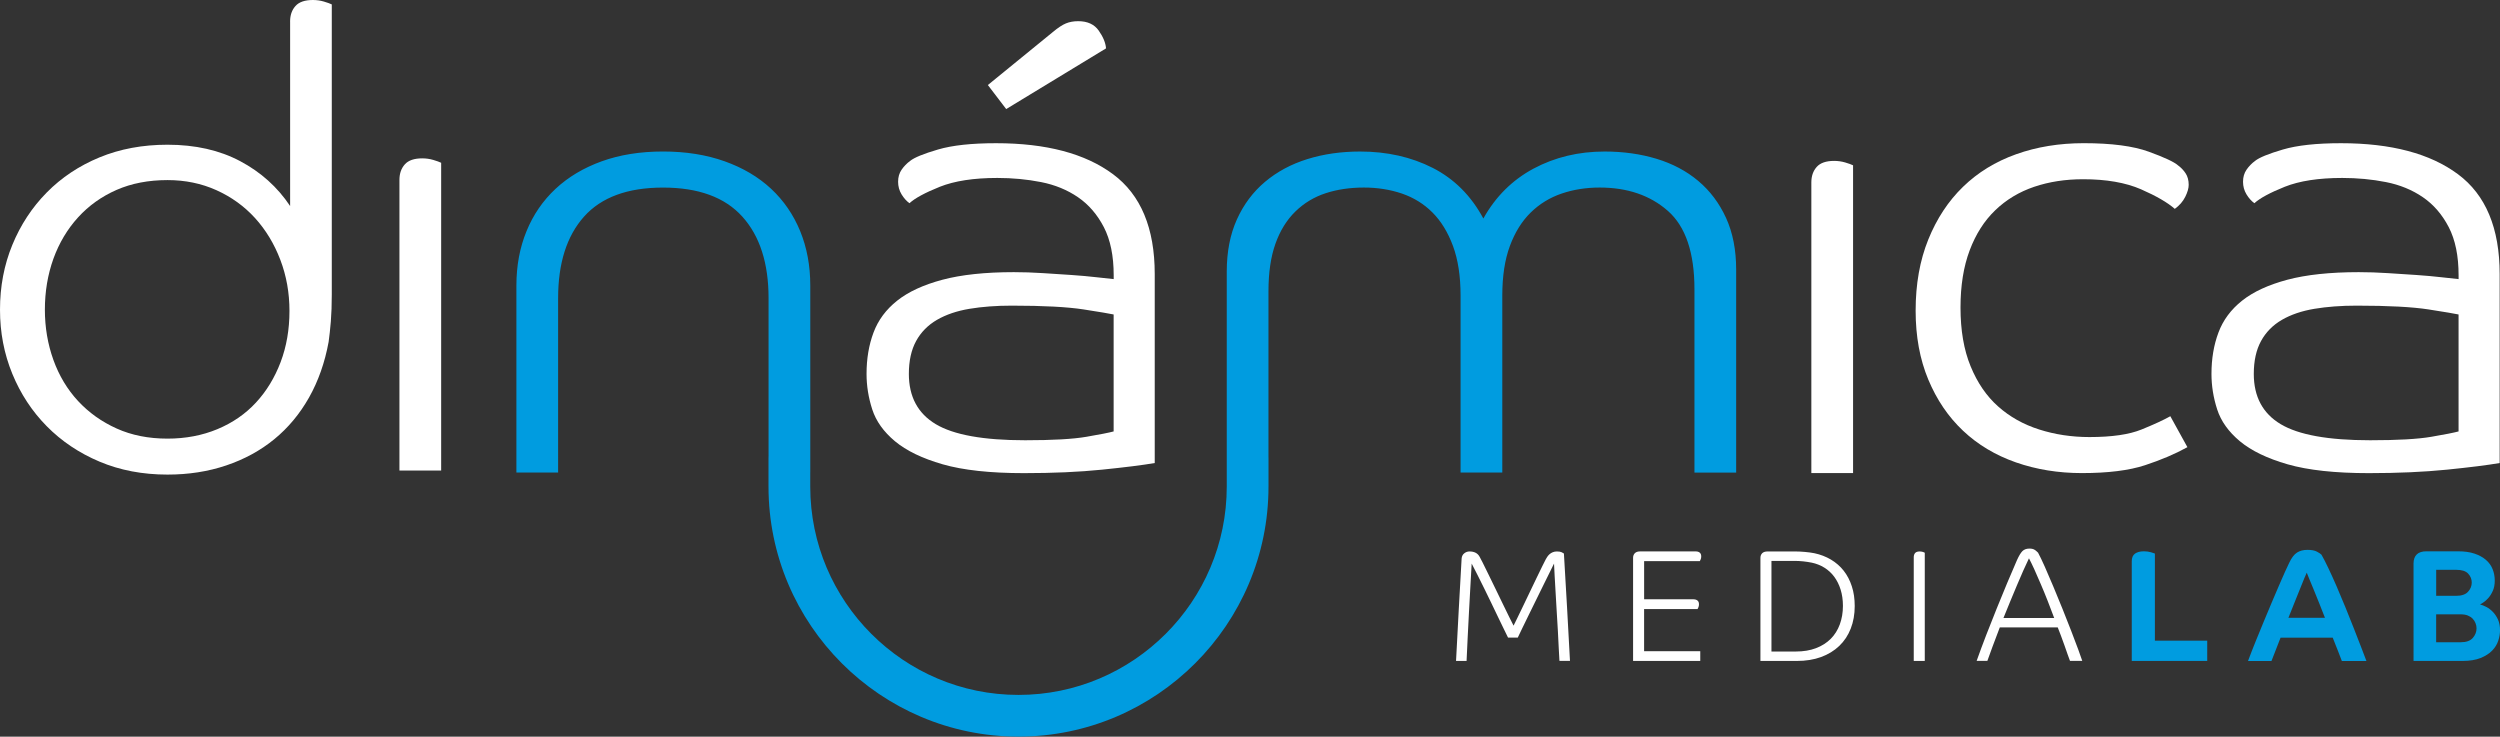 <?xml version="1.0" encoding="utf-8"?>
<!-- Generator: Adobe Illustrator 25.4.1, SVG Export Plug-In . SVG Version: 6.00 Build 0)  -->
<svg version="1.1" id="Capa_1" xmlns="http://www.w3.org/2000/svg" xmlns:xlink="http://www.w3.org/1999/xlink" x="0px" y="0px"
	 viewBox="0 0 877.91 258.68" style="enable-background:new 0 0 877.91 258.68;" xml:space="preserve">
<rect x="0" y="0" width="877.91" height="258.68" fill="#333333" stroke="none"/>
<style type="text/css">
	.st0{fill:#FFFFFF;}
	.st1{fill:#009ADB;}
	.st2{fill:none;stroke:#FFFFFF;stroke-width:3.938;stroke-linecap:round;stroke-linejoin:round;stroke-miterlimit:10;}
	.st3{fill:#263238;}
	.st4{fill:none;stroke:#263238;stroke-width:3.938;stroke-linecap:round;stroke-linejoin:round;stroke-miterlimit:10;}
	.st5{fill:#FFFFFF;stroke:#263238;stroke-width:3.938;stroke-linecap:round;stroke-linejoin:round;stroke-miterlimit:10;}
	.st6{fill:#4A4A4A;}
	.st7{fill:none;stroke:#263238;stroke-width:4.663;stroke-linecap:round;stroke-linejoin:round;stroke-miterlimit:10;}
	.st8{fill:none;stroke:#263238;stroke-width:3.887;stroke-linecap:round;stroke-linejoin:round;stroke-miterlimit:10;}
	.st9{fill:none;stroke:#263238;stroke-width:3.887;stroke-linecap:round;stroke-linejoin:round;}
	.st10{fill:none;stroke:#263238;stroke-width:4.358;stroke-linecap:round;stroke-linejoin:round;stroke-miterlimit:10;}
	.st11{fill:#009ADB;stroke:#263238;stroke-width:4.358;stroke-linecap:round;stroke-linejoin:round;stroke-miterlimit:10;}
	.st12{fill:none;stroke:#FFFFFF;stroke-width:3.669;stroke-linecap:round;stroke-linejoin:round;stroke-miterlimit:10;}
	.st13{clip-path:url(#SVGID_00000102545149470438588680000009095128303326901941_);fill:#FFFFFF;}
	.st14{clip-path:url(#SVGID_00000150085216982214157400000017000206860593597573_);fill:#009CE0;}
	.st15{clip-path:url(#SVGID_00000150085216982214157400000017000206860593597573_);fill:#FFFFFF;}
	.st16{fill:none;stroke:#009CE0;stroke-width:10.406;stroke-linecap:round;stroke-linejoin:round;stroke-miterlimit:10;}
	.st17{fill:none;stroke:#263238;stroke-width:3.828;stroke-linecap:round;stroke-linejoin:round;stroke-miterlimit:10;}
</style>
<g>
	<defs>
		<rect id="SVGID_00000023274532406796351900000005571929477135061640_" width="877.91" height="258.68"/>
	</defs>
	<clipPath id="SVGID_00000170247126898360250570000009141256719790696379_">
		<use xlink:href="#SVGID_00000023274532406796351900000005571929477135061640_"  style="overflow:visible;"/>
	</clipPath>
	<path style="clip-path:url(#SVGID_00000170247126898360250570000009141256719790696379_);fill:#009CE0;" d="M748.59,197.18
		c0-1.31,0.38-2.23,1.15-2.77s1.8-0.81,3.11-0.81c0.93,0,1.77,0.11,2.49,0.33c0.74,0.23,1.19,0.37,1.38,0.45v30.59h18.38v7.12h-26.5
		V197.18z"/>
	<path style="clip-path:url(#SVGID_00000170247126898360250570000009141256719790696379_);fill:#009CE0;" d="M810.05,201.1
		c-0.19,0.37-0.49,1.08-0.93,2.13c-0.43,1.05-0.93,2.3-1.51,3.75c-0.58,1.46-1.22,3.05-1.93,4.79c-0.71,1.73-1.4,3.47-2.07,5.18
		h12.83c-0.67-1.72-1.36-3.45-2.04-5.18c-0.69-1.74-1.34-3.33-1.93-4.77c-0.6-1.44-1.12-2.68-1.55-3.73
		C810.49,202.24,810.2,201.51,810.05,201.1 M789.43,232.09c0.82-2.21,1.71-4.48,2.66-6.84c0.95-2.35,1.9-4.67,2.86-6.97
		c0.95-2.3,1.89-4.53,2.8-6.7c0.92-2.16,1.77-4.16,2.55-5.97c0.78-1.81,1.49-3.41,2.1-4.79c0.62-1.38,1.11-2.44,1.49-3.19
		c0.82-1.75,1.74-2.95,2.74-3.59c1.01-0.64,2.23-0.95,3.65-0.95c1.45,0,2.57,0.21,3.33,0.62c0.76,0.41,1.3,0.77,1.6,1.07
		c0.67,1.15,1.47,2.72,2.4,4.67c0.93,1.97,1.92,4.13,2.95,6.51c1.03,2.37,2.06,4.84,3.1,7.39c1.05,2.56,2.04,5.03,2.97,7.43
		c0.93,2.39,1.78,4.58,2.55,6.56c0.76,1.98,1.37,3.57,1.82,4.77h-8.63c-0.3-0.82-0.72-1.92-1.26-3.28c-0.54-1.36-1.19-3-1.94-4.9
		h-18.32c-0.75,1.9-1.38,3.53-1.9,4.88c-0.52,1.34-0.95,2.44-1.29,3.3H789.43z"/>
	<path style="clip-path:url(#SVGID_00000170247126898360250570000009141256719790696379_);fill:#009CE0;" d="M869.67,220.66
		c0-0.59-0.11-1.2-0.34-1.79c-0.23-0.6-0.56-1.13-1.01-1.6c-0.45-0.47-1.02-0.84-1.7-1.12c-0.69-0.28-1.52-0.42-2.5-0.42h-8.63v9.8
		h8.63c1.94,0,3.35-0.5,4.24-1.51C869.23,223.02,869.67,221.89,869.67,220.66 M867.99,204.58c0-1.2-0.42-2.24-1.26-3.14
		c-0.84-0.9-2.21-1.34-4.12-1.34h-7.11v9.13h7.01c1.9,0,3.3-0.47,4.17-1.42C867.55,206.85,867.99,205.77,867.99,204.58
		 M847.54,197.97c0-2.91,1.51-4.37,4.54-4.37h11.1c2.24,0,4.17,0.27,5.77,0.81c1.61,0.54,2.94,1.27,4.01,2.19
		c1.06,0.91,1.85,1.99,2.35,3.25c0.5,1.25,0.76,2.59,0.76,4.01c0,1.42-0.23,2.64-0.7,3.67c-0.47,1.03-1,1.87-1.63,2.55
		c-0.62,0.68-1.2,1.19-1.76,1.54c-0.57,0.35-0.92,0.57-1.07,0.64c0.64,0.16,1.36,0.45,2.19,0.87c0.82,0.43,1.59,1.01,2.3,1.74
		c0.71,0.73,1.31,1.63,1.8,2.69c0.48,1.07,0.72,2.33,0.72,3.78c0,1.16-0.21,2.38-0.62,3.64c-0.41,1.27-1.12,2.43-2.13,3.47
		c-1,1.05-2.36,1.92-4.06,2.61c-1.7,0.69-3.84,1.04-6.41,1.04h-17.15V197.97z"/>
	<path style="clip-path:url(#SVGID_00000170247126898360250570000009141256719790696379_);fill:#FFFFFF;" d="M15.76,108.75
		c0,6.21,1,12.09,2.99,17.64c2,5.55,4.89,10.36,8.66,14.43c3.78,4.07,8.29,7.29,13.54,9.65c5.25,2.37,11.2,3.56,17.86,3.56
		c6.36,0,12.21-1.11,17.54-3.33c5.32-2.22,9.84-5.33,13.53-9.33c3.7-3.99,6.58-8.73,8.66-14.2c2.07-5.47,3.11-11.46,3.11-17.98
		c0-6.36-1.07-12.35-3.22-17.98c-2.15-5.62-5.11-10.5-8.88-14.65c-3.77-4.14-8.29-7.4-13.54-9.77c-5.25-2.37-10.98-3.55-17.2-3.55
		c-6.66,0-12.62,1.15-17.86,3.44c-5.25,2.3-9.77,5.52-13.54,9.66c-3.77,4.14-6.65,8.99-8.66,14.53
		C16.76,96.44,15.76,102.39,15.76,108.75 M101.87,7.55c0-2.22,0.63-4.03,1.89-5.44c1.25-1.41,3.3-2.11,6.1-2.11
		c1.34,0,2.62,0.18,3.88,0.55c1.26,0.37,2.19,0.71,2.77,1v101.87c0,3.55-0.11,6.69-0.33,9.43c-0.23,2.74-0.49,5.14-0.78,7.21
		c-1.33,7.25-3.62,13.75-6.87,19.52c-3.26,5.77-7.33,10.66-12.21,14.65c-4.88,4-10.51,7.06-16.87,9.21
		c-6.36,2.15-13.24,3.22-20.64,3.22c-8.73,0-16.68-1.52-23.86-4.55c-7.18-3.03-13.35-7.18-18.53-12.43
		c-5.18-5.25-9.21-11.39-12.1-18.42C1.44,124.25,0,116.74,0,108.75C0,100.61,1.44,93.03,4.33,86c2.89-7.03,6.92-13.17,12.1-18.42
		c5.18-5.25,11.35-9.36,18.53-12.32c7.18-2.96,15.13-4.44,23.86-4.44c9.77,0,18.27,1.92,25.52,5.77s13.1,9.1,17.54,15.76V7.55z"/>
	<path style="clip-path:url(#SVGID_00000170247126898360250570000009141256719790696379_);fill:#FFFFFF;" d="M140.27,63.16
		c0-2.22,0.63-4.03,1.89-5.44c1.25-1.41,3.3-2.11,6.1-2.11c1.34,0,2.62,0.18,3.89,0.55c1.25,0.37,2.18,0.71,2.77,1v108.08h-14.65
		V63.16z"/>
	<path style="clip-path:url(#SVGID_00000170247126898360250570000009141256719790696379_);fill:#FFFFFF;" d="M636.08,64.05
		c0-2.22,0.63-4.03,1.89-5.44c1.25-1.41,3.3-2.11,6.1-2.11c1.34,0,2.62,0.18,3.89,0.55c1.25,0.37,2.18,0.71,2.77,1v108.08h-14.65
		V64.05z"/>
	<path style="clip-path:url(#SVGID_00000170247126898360250570000009141256719790696379_);fill:#FFFFFF;" d="M731.52,62.94
		c-6.21,0-11.94,0.88-17.2,2.66c-5.25,1.78-9.8,4.52-13.65,8.22c-3.85,3.7-6.85,8.39-8.99,14.09c-2.15,5.69-3.22,12.39-3.22,20.08
		c0,7.99,1.17,14.87,3.55,20.64c2.36,5.77,5.58,10.47,9.65,14.09c4.07,3.63,8.87,6.33,14.43,8.1c5.55,1.77,11.43,2.66,17.64,2.66
		c7.84,0,13.95-0.88,18.31-2.66c4.36-1.77,7.74-3.33,10.1-4.66l6,10.87c-4.29,2.37-9.25,4.48-14.87,6.33
		c-5.63,1.85-13.02,2.77-22.2,2.77c-8.29,0-16.02-1.26-23.19-3.77c-7.18-2.52-13.36-6.22-18.53-11.1
		c-5.18-4.88-9.25-10.88-12.21-17.98c-2.96-7.1-4.44-15.16-4.44-24.19c0-9.32,1.48-17.64,4.44-24.97
		c2.96-7.32,7.02-13.5,12.21-18.53c5.18-5.03,11.39-8.84,18.64-11.43c7.25-2.59,15.17-3.88,23.75-3.88c9.76,0,17.38,1,22.86,3
		c5.47,1.99,8.88,3.59,10.21,4.77c1.03,0.74,1.92,1.66,2.67,2.77c0.74,1.11,1.11,2.48,1.11,4.1c0,1.19-0.41,2.6-1.22,4.22
		c-0.81,1.63-2.04,3.03-3.66,4.21c-2.52-2.22-6.47-4.51-11.87-6.88C746.43,64.12,739.66,62.94,731.52,62.94"/>
	<path style="clip-path:url(#SVGID_00000170247126898360250570000009141256719790696379_);fill:#FFFFFF;" d="M863.35,110.43
		c-1.34-0.29-4.85-0.88-10.54-1.77c-5.7-0.88-14.09-1.33-25.19-1.33c-5.48,0-10.43,0.37-14.87,1.11c-4.44,0.74-8.25,2.04-11.43,3.88
		c-3.18,1.85-5.62,4.33-7.32,7.43c-1.7,3.11-2.55,6.96-2.55,11.55c0,7.98,3.14,13.87,9.43,17.64c6.29,3.77,16.75,5.66,31.4,5.66
		c9.62,0,16.79-0.4,21.53-1.22c4.74-0.81,7.92-1.44,9.55-1.88V110.43z M822.52,62.49c-8.29,0-15.02,1.04-20.2,3.1
		c-5.18,2.08-8.73,4-10.66,5.77c-1.03-0.74-1.96-1.77-2.77-3.1c-0.81-1.33-1.22-2.81-1.22-4.44c0-1.63,0.41-3.03,1.22-4.21
		c0.81-1.18,1.81-2.22,3-3.1c1.48-1.19,4.73-2.52,9.77-4c5.03-1.48,11.83-2.22,20.42-2.22c17.61,0,31.3,3.63,41.06,10.88
		c9.77,7.25,14.65,18.94,14.65,35.07v66.36c-4.29,0.74-10.47,1.51-18.53,2.33c-8.06,0.81-17.2,1.22-27.41,1.22
		c-11.84,0-21.34-1.04-28.52-3.1c-7.18-2.07-12.76-4.77-16.76-8.1c-3.99-3.33-6.65-7.06-7.99-11.21c-1.33-4.14-1.99-8.28-1.99-12.42
		c0-5.33,0.81-10.18,2.45-14.54c1.62-4.36,4.4-8.1,8.32-11.21c3.92-3.11,9.21-5.55,15.86-7.33c6.66-1.77,15.02-2.67,25.08-2.67
		c3.25,0,6.65,0.11,10.21,0.34c3.55,0.22,6.91,0.44,10.1,0.66c3.18,0.22,6.06,0.48,8.66,0.78c2.58,0.3,4.62,0.52,6.1,0.66v-1.34
		c0-6.8-1.15-12.42-3.44-16.87c-2.3-4.44-5.32-7.96-9.09-10.54c-3.78-2.59-8.1-4.36-12.98-5.32
		C832.95,62.97,827.84,62.49,822.52,62.49"/>
	<path style="clip-path:url(#SVGID_00000170247126898360250570000009141256719790696379_);fill:#FFFFFF;" d="M353.34,38.3
		l-6.44-8.44l22.86-18.64c1.77-1.48,3.29-2.48,4.55-3c1.26-0.52,2.69-0.78,4.33-0.78c3.25,0,5.66,1.11,7.21,3.33
		c1.56,2.22,2.4,4.29,2.55,6.22L353.34,38.3z M391.06,110.43c-1.34-0.29-4.85-0.88-10.54-1.77c-5.7-0.88-14.09-1.33-25.19-1.33
		c-5.48,0-10.43,0.37-14.87,1.11c-4.44,0.74-8.25,2.04-11.43,3.88c-3.18,1.85-5.62,4.33-7.32,7.43c-1.7,3.11-2.55,6.96-2.55,11.55
		c0,7.98,3.14,13.87,9.43,17.64c6.29,3.77,16.75,5.66,31.4,5.66c9.62,0,16.79-0.4,21.53-1.22c4.74-0.81,7.92-1.44,9.55-1.88V110.43z
		 M350.23,62.49c-8.29,0-15.02,1.04-20.2,3.1c-5.18,2.08-8.73,4-10.66,5.77c-1.03-0.74-1.96-1.77-2.77-3.1
		c-0.81-1.33-1.22-2.81-1.22-4.44c0-1.63,0.41-3.03,1.22-4.21c0.81-1.18,1.81-2.22,3-3.1c1.48-1.19,4.73-2.52,9.77-4
		c5.03-1.48,11.83-2.22,20.42-2.22c17.61,0,31.3,3.63,41.06,10.88c9.77,7.25,14.65,18.94,14.65,35.07v66.36
		c-4.29,0.74-10.47,1.51-18.53,2.33s-17.2,1.22-27.41,1.22c-11.84,0-21.34-1.04-28.52-3.1c-7.18-2.07-12.76-4.77-16.76-8.1
		c-3.99-3.33-6.65-7.06-7.99-11.21c-1.33-4.14-1.99-8.28-1.99-12.42c0-5.33,0.81-10.18,2.45-14.54c1.62-4.36,4.4-8.1,8.32-11.21
		c3.92-3.11,9.21-5.55,15.87-7.33c6.66-1.77,15.02-2.67,25.08-2.67c3.25,0,6.65,0.11,10.21,0.34c3.55,0.22,6.91,0.44,10.1,0.66
		c3.18,0.22,6.06,0.48,8.66,0.78c2.58,0.3,4.62,0.52,6.1,0.66v-1.34c0-6.8-1.15-12.42-3.44-16.87c-2.3-4.44-5.32-7.96-9.09-10.54
		c-3.78-2.59-8.1-4.36-12.98-5.32C360.66,62.97,355.55,62.49,350.23,62.49"/>
	<path style="clip-path:url(#SVGID_00000170247126898360250570000009141256719790696379_);fill:#009CE0;" d="M606.12,76.51
		c-2.37-5.18-5.62-9.5-9.76-12.98c-4.14-3.48-9.03-6.07-14.65-7.77c-5.62-1.7-11.69-2.55-18.2-2.55c-9.18,0-17.49,1.99-24.97,5.99
		c-7.47,4-13.35,9.84-17.64,17.53c-4.29-7.99-10.21-13.9-17.75-17.76c-7.55-3.84-16.06-5.76-25.53-5.76
		c-6.65,0-12.83,0.88-18.53,2.66c-5.69,1.77-10.65,4.44-14.87,7.99c-4.21,3.55-7.51,7.96-9.87,13.2
		c-2.37,5.25-3.56,11.36-3.56,18.32v16.89v48.49v10.13c0,40.33-32.8,73.14-73.13,73.14s-73.13-32.81-73.13-73.14v-4.94h0.01v-5.45
		v-48.27v-11.98c0-6.95-1.19-13.32-3.55-19.09c-2.37-5.77-5.77-10.73-10.21-14.87c-4.44-4.14-9.87-7.35-16.31-9.65
		c-6.44-2.29-13.65-3.44-21.64-3.44c-7.99,0-15.17,1.15-21.53,3.44c-6.36,2.3-11.76,5.52-16.19,9.65
		c-4.44,4.14-7.85,9.1-10.21,14.87c-2.37,5.77-3.56,12.13-3.56,19.09v65.69h14.65V104.7c0-12.28,3.03-21.82,9.1-28.63
		c6.07-6.8,15.32-10.2,27.74-10.2c12.43,0,21.72,3.4,27.85,10.2c6.14,6.81,9.21,16.35,9.21,28.63v55.21c0,0.28-0.02,0.56-0.02,0.84
		v10.13c0,48.41,39.38,87.79,87.79,87.79c48.4,0,87.79-39.38,87.79-87.79v-10.13c0-0.03-0.01-0.06-0.01-0.08v-58.41
		c0-6.51,0.81-12.06,2.44-16.65c1.63-4.59,3.96-8.36,6.99-11.32c3.03-2.96,6.58-5.11,10.65-6.44c4.07-1.33,8.55-1.99,13.43-1.99
		c4.74,0,9.18,0.7,13.32,2.1c4.14,1.41,7.73,3.63,10.76,6.66c3.03,3.03,5.43,6.96,7.21,11.77c1.77,4.81,2.66,10.61,2.66,17.42v62.14
		h14.65v-62.14c0-6.8,0.88-12.61,2.66-17.42c1.78-4.81,4.22-8.73,7.33-11.77c3.1-3.03,6.73-5.25,10.88-6.66
		c4.14-1.4,8.58-2.1,13.32-2.1c9.77,0,17.76,2.74,23.97,8.21s9.32,14.65,9.32,27.52v64.36h14.65V94.71
		C609.68,87.76,608.49,81.7,606.12,76.51"/>
	<path style="clip-path:url(#SVGID_00000170247126898360250570000009141256719790696379_);fill:#FFFFFF;" d="M531.51,219.71
		c0.26-0.52,0.69-1.4,1.29-2.63c0.6-1.24,1.28-2.64,2.05-4.24c0.76-1.58,1.56-3.25,2.4-5.01c0.84-1.75,1.63-3.41,2.38-4.96
		c0.74-1.55,1.41-2.91,1.99-4.09c0.57-1.17,0.98-1.97,1.2-2.38c0.15-0.26,0.33-0.55,0.53-0.87c0.21-0.32,0.47-0.62,0.78-0.9
		c0.31-0.28,0.69-0.52,1.12-0.7c0.43-0.18,0.93-0.28,1.48-0.28c0.75,0,1.31,0.1,1.68,0.28c0.37,0.18,0.64,0.33,0.78,0.45
		c0.37,6.42,0.74,12.71,1.1,18.88c0.35,6.16,0.7,12.44,1.03,18.82h-3.7c-0.07-1.2-0.16-2.71-0.25-4.54
		c-0.09-1.83-0.19-3.82-0.3-5.97c-0.11-2.14-0.25-4.38-0.4-6.7c-0.15-2.31-0.28-4.53-0.39-6.66c-0.11-2.13-0.23-4.09-0.34-5.88
		c-0.11-1.8-0.18-3.27-0.22-4.43c-0.23,0.45-0.65,1.32-1.27,2.58c-0.62,1.27-1.34,2.74-2.19,4.43c-0.83,1.68-1.73,3.49-2.66,5.41
		c-0.93,1.92-1.84,3.77-2.72,5.54c-0.88,1.77-1.66,3.38-2.35,4.82c-0.69,1.44-1.2,2.51-1.54,3.22h-3.42
		c-0.34-0.67-0.81-1.63-1.4-2.86c-0.6-1.23-1.27-2.62-2.02-4.17c-0.74-1.55-1.54-3.2-2.38-4.96c-0.85-1.75-1.68-3.48-2.52-5.18
		c-0.84-1.7-1.64-3.31-2.41-4.84c-0.76-1.53-1.45-2.86-2.04-3.98c-0.15,2.66-0.3,5.43-0.47,8.32c-0.17,2.9-0.33,5.82-0.48,8.77
		c-0.15,2.96-0.3,5.88-0.45,8.77c-0.15,2.9-0.28,5.67-0.39,8.32h-3.7c0.3-5.94,0.62-11.94,0.95-17.98
		c0.34-6.05,0.67-12.05,1.01-17.99c0.07-0.78,0.38-1.39,0.93-1.82c0.54-0.43,1.15-0.65,1.82-0.65c1.68,0,2.86,0.6,3.53,1.8
		c0.15,0.26,0.5,0.94,1.07,2.04c0.56,1.1,1.22,2.45,1.99,4.04c0.76,1.58,1.6,3.3,2.5,5.13c0.9,1.83,1.75,3.59,2.57,5.3
		c0.83,1.7,1.58,3.25,2.27,4.65S531.18,219.04,531.51,219.71"/>
	<path style="clip-path:url(#SVGID_00000170247126898360250570000009141256719790696379_);fill:#FFFFFF;" d="M594.77,210.46
		c0.52,0,0.96,0.14,1.32,0.42c0.35,0.28,0.53,0.71,0.53,1.32c0,0.41-0.06,0.76-0.2,1.06c-0.13,0.3-0.23,0.51-0.3,0.62h-18.77v14.79
		h19.72v3.42h-23.59v-36.2c0-0.67,0.21-1.22,0.62-1.63c0.41-0.41,1-0.62,1.79-0.62h19.67c0.52,0,0.96,0.14,1.32,0.42
		c0.35,0.28,0.53,0.72,0.53,1.32c0,0.41-0.06,0.76-0.2,1.06c-0.13,0.3-0.23,0.5-0.3,0.62h-19.55v13.39H594.77z"/>
	<path style="clip-path:url(#SVGID_00000170247126898360250570000009141256719790696379_);fill:#FFFFFF;" d="M647.17,212.76
		c0-2.09-0.28-4-0.81-5.71c-0.54-1.72-1.29-3.22-2.24-4.51s-2.11-2.35-3.47-3.2c-1.36-0.84-2.85-1.43-4.46-1.76
		c-0.98-0.19-1.97-0.34-2.97-0.45c-1.01-0.11-2.06-0.16-3.14-0.16h-8.01v31.82h8.57c2.65,0,5.01-0.39,7.06-1.17
		c2.05-0.78,3.78-1.88,5.18-3.28c1.4-1.4,2.46-3.09,3.19-5.07C646.8,217.28,647.17,215.11,647.17,212.76 M651.31,212.82
		c0,2.91-0.47,5.56-1.4,7.93c-0.93,2.38-2.28,4.4-4.03,6.08c-1.76,1.68-3.89,2.98-6.39,3.9c-2.5,0.91-5.34,1.37-8.51,1.37h-12.78
		v-36.2c0-0.67,0.21-1.21,0.62-1.63c0.42-0.41,1.05-0.62,1.91-0.62h9.7c1.08,0,2.23,0.06,3.44,0.17c1.22,0.11,2.31,0.26,3.27,0.45
		c2.13,0.45,4.07,1.2,5.83,2.24c1.75,1.05,3.25,2.35,4.48,3.92c1.23,1.57,2.18,3.39,2.85,5.47
		C650.98,207.97,651.31,210.28,651.31,212.82"/>
	<path style="clip-path:url(#SVGID_00000170247126898360250570000009141256719790696379_);fill:#FFFFFF;" d="M672.04,232.09v-36.42
		c0-0.6,0.16-1.09,0.47-1.46c0.32-0.37,0.86-0.56,1.6-0.56c0.37,0,0.72,0.05,1.04,0.14c0.32,0.09,0.57,0.2,0.76,0.31v37.99H672.04z"
		/>
	<path style="clip-path:url(#SVGID_00000170247126898360250570000009141256719790696379_);fill:#FFFFFF;" d="M712.5,196.06
		c-0.64,1.31-1.31,2.76-2.02,4.37c-0.71,1.61-1.45,3.32-2.21,5.13c-0.77,1.81-1.55,3.69-2.35,5.63c-0.81,1.94-1.6,3.89-2.38,5.83
		h17.82c-0.67-1.83-1.42-3.8-2.24-5.88c-0.82-2.09-1.64-4.1-2.47-6.02c-0.82-1.92-1.59-3.69-2.32-5.3
		C713.59,198.21,712.98,196.96,712.5,196.06 M694.12,232.09c1.05-2.95,2.18-6,3.39-9.14c1.22-3.13,2.44-6.24,3.68-9.3
		c1.23-3.06,2.45-6.04,3.67-8.94c1.21-2.89,2.36-5.57,3.44-8.04c0.67-1.49,1.31-2.54,1.9-3.14c0.6-0.59,1.42-0.89,2.47-0.89
		c0.82,0,1.46,0.16,1.93,0.5c0.47,0.34,0.83,0.66,1.1,0.95c0.63,1.16,1.41,2.79,2.35,4.9c0.94,2.11,1.94,4.43,3,6.97
		c1.07,2.55,2.15,5.18,3.25,7.91c1.1,2.72,2.12,5.3,3.05,7.73c0.93,2.43,1.75,4.58,2.44,6.44c0.69,1.87,1.17,3.22,1.43,4.04h-4.31
		c-0.19-0.45-0.45-1.16-0.78-2.13c-0.34-0.98-0.71-2.04-1.12-3.2c-0.41-1.15-0.83-2.31-1.26-3.47s-0.81-2.15-1.15-2.97h-20.34
		c-0.93,2.39-1.79,4.66-2.57,6.81c-0.78,2.15-1.39,3.8-1.8,4.96H694.12z"/>
</g>
</svg>
